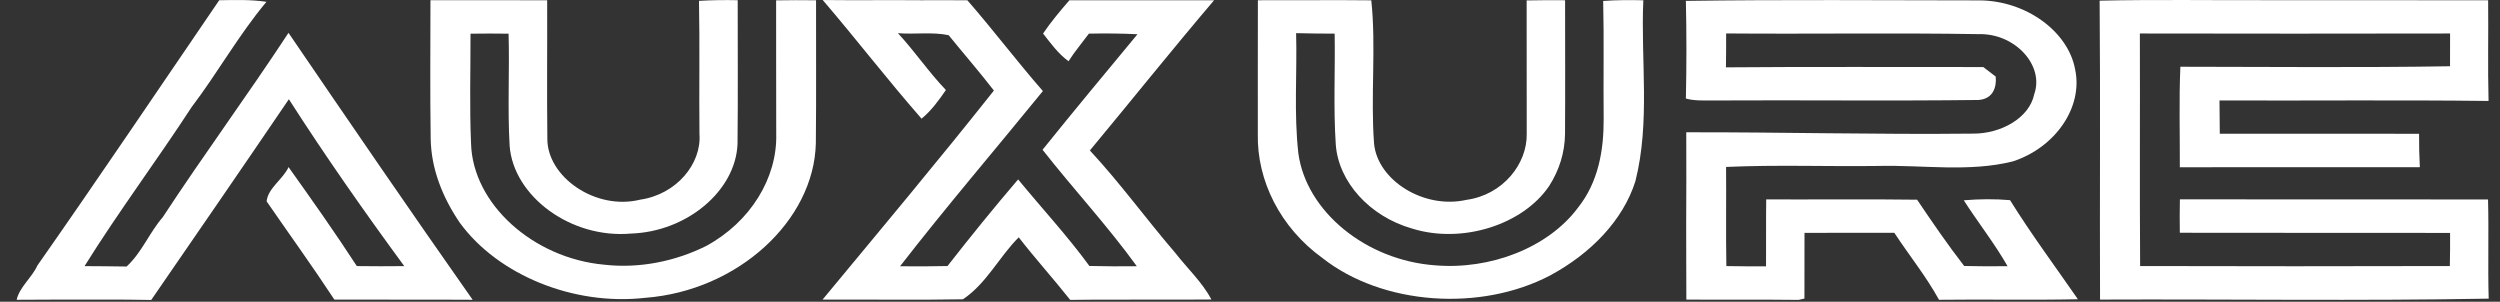 <svg width="116" height="14" viewBox="0 0 116 14" fill="none" xmlns="http://www.w3.org/2000/svg">
<rect x="0" y="0" width="116" height="14" fill="#333333" stroke="none"/>
<path d="M10.172 0.011C10.905 -0.001 11.639 -0.024 12.363 0.084C11.066 1.634 10.104 3.373 8.892 4.969C7.279 7.445 5.481 9.845 3.923 12.348C4.576 12.353 5.226 12.355 5.875 12.367C6.599 11.692 6.92 10.807 7.551 10.079C9.438 7.199 11.497 4.404 13.386 1.524C16.211 5.665 19.041 9.801 21.931 13.91C19.792 13.894 17.653 13.912 15.514 13.901C14.505 12.364 13.419 10.863 12.372 9.344C12.429 8.729 13.137 8.313 13.389 7.753C14.469 9.271 15.547 10.791 16.556 12.346C17.288 12.355 18.023 12.358 18.758 12.348C16.893 9.808 15.086 7.229 13.403 4.604C11.286 7.721 9.152 10.819 7.016 13.919C5.598 13.887 4.181 13.908 2.763 13.901C2.099 13.903 1.436 13.908 0.772 13.91C0.909 13.313 1.48 12.884 1.735 12.319C4.595 8.24 7.367 4.115 10.172 0.011Z" fill="white"/>
<path d="M19.973 0.01C20.157 0.008 20.521 0.008 20.702 0.008C22.265 0.013 23.826 0.004 25.389 0.013C25.397 2.151 25.372 4.291 25.397 6.43C25.38 8.196 27.623 9.781 29.705 9.264C31.378 9.023 32.559 7.606 32.455 6.218C32.433 4.158 32.474 2.098 32.433 0.04C33.031 0.004 33.629 -0.003 34.229 0.01C34.227 2.236 34.246 4.459 34.221 6.685C34.131 8.857 31.871 10.75 29.282 10.837C26.477 11.087 23.82 9.096 23.647 6.765C23.546 5.033 23.647 3.297 23.598 1.563C23.008 1.554 22.422 1.554 21.832 1.563C21.835 3.263 21.783 4.962 21.857 6.662C21.933 9.454 24.725 11.981 28.038 12.282C29.675 12.47 31.355 12.118 32.765 11.414C34.819 10.302 36.072 8.256 36.017 6.214C36.009 4.147 36.017 2.082 36.012 0.017C36.629 0.006 37.246 0.004 37.865 0.013C37.86 2.224 37.879 4.438 37.855 6.65C37.772 10.238 34.235 13.49 29.946 13.818C26.598 14.202 23.102 12.748 21.344 10.348C20.529 9.158 20.008 7.828 19.984 6.448C19.951 4.303 19.973 2.156 19.973 0.01Z" fill="white"/>
<path d="M38.175 0.001C39.695 0.02 41.214 -0.003 42.736 0.011C43.452 0.011 44.17 0.006 44.886 0.013C46.092 1.396 47.184 2.845 48.39 4.225C46.183 6.935 43.896 9.604 41.762 12.355C42.495 12.362 43.229 12.362 43.964 12.344C45.026 10.986 46.111 9.643 47.241 8.325C48.341 9.664 49.534 10.952 50.548 12.341C51.28 12.36 52.015 12.362 52.748 12.353C51.401 10.49 49.802 8.768 48.374 6.949C49.819 5.151 51.302 3.371 52.78 1.588C52.029 1.552 51.275 1.545 50.524 1.561C50.208 1.988 49.86 2.399 49.58 2.842C49.089 2.482 48.755 2.009 48.398 1.556C48.763 1.017 49.188 0.511 49.621 0.011C51.859 0.008 54.097 0.011 56.334 0.011C54.376 2.312 52.498 4.661 50.57 6.981C51.985 8.504 53.178 10.16 54.524 11.724C55.087 12.447 55.789 13.102 56.211 13.896C55.396 13.908 54.582 13.899 53.77 13.901C52.399 13.912 51.028 13.894 49.657 13.915C48.881 12.934 48.034 11.997 47.269 11.012C46.35 11.928 45.788 13.143 44.68 13.887C42.511 13.928 40.336 13.889 38.165 13.903C40.835 10.681 43.528 7.468 46.117 4.202C45.445 3.329 44.713 2.491 44.016 1.632C43.251 1.474 42.442 1.602 41.664 1.54C42.453 2.39 43.084 3.336 43.89 4.177C43.564 4.648 43.227 5.121 42.761 5.507C41.181 3.704 39.733 1.82 38.175 0.001Z" fill="white"/>
<path d="M58.366 0.011C60.118 0.018 61.873 -0.005 63.628 0.015C63.858 2.183 63.59 4.462 63.757 6.669C63.919 8.359 66.058 9.723 68.046 9.273C69.746 9.037 70.868 7.592 70.84 6.207C70.837 4.551 70.837 2.895 70.837 1.242C70.837 0.833 70.84 0.426 70.837 0.02C71.43 0.008 72.025 0.006 72.62 0.011C72.62 2.08 72.631 4.152 72.617 6.223C72.606 7.066 72.356 7.89 71.879 8.632C70.665 10.428 67.846 11.331 65.52 10.605C63.554 10.045 62.103 8.439 61.98 6.705C61.865 4.992 61.958 3.276 61.928 1.561C61.33 1.561 60.735 1.552 60.14 1.538C60.19 3.398 60.033 5.263 60.244 7.117C60.609 9.808 63.379 12.084 66.603 12.312C69.162 12.525 71.827 11.489 73.201 9.659C74.175 8.449 74.416 6.949 74.41 5.52C74.391 3.694 74.43 1.869 74.388 0.045C75.008 -0.001 75.631 -0.001 76.25 0.013C76.127 2.808 76.577 5.651 75.883 8.407C75.307 10.229 73.807 11.765 71.937 12.775C68.709 14.475 64.155 14.17 61.366 11.976C59.4 10.559 58.314 8.37 58.363 6.209C58.366 4.142 58.358 2.078 58.366 0.011Z" fill="white"/>
<path d="M78.225 0.041C82.758 -0.024 87.31 0.015 91.851 0.018C93.998 0.029 95.97 1.455 96.288 3.231C96.658 4.983 95.364 6.848 93.395 7.489C91.363 7.996 89.23 7.65 87.151 7.7C84.798 7.732 82.44 7.64 80.09 7.746C80.103 9.28 80.076 10.812 80.103 12.346C80.715 12.358 81.329 12.36 81.944 12.358C81.952 11.322 81.938 10.286 81.952 9.253C84.285 9.262 86.619 9.234 88.953 9.266C89.654 10.305 90.362 11.34 91.138 12.342C91.807 12.358 92.479 12.36 93.151 12.351C92.55 11.297 91.777 10.321 91.119 9.294C91.832 9.234 92.553 9.225 93.266 9.287C94.239 10.853 95.356 12.355 96.414 13.885C94.267 13.931 92.12 13.883 89.97 13.91C89.378 12.829 88.58 11.843 87.897 10.803C86.507 10.805 85.116 10.798 83.729 10.805C83.723 11.82 83.731 12.838 83.726 13.853C83.657 13.869 83.52 13.901 83.452 13.915C81.716 13.894 79.98 13.913 78.247 13.901C78.236 12.744 78.247 11.586 78.239 10.428C78.252 8.998 78.244 7.569 78.242 6.138C82.681 6.129 87.115 6.249 91.555 6.2C92.841 6.207 94.163 5.477 94.388 4.372C94.865 3.033 93.496 1.547 91.829 1.584C87.919 1.52 84.006 1.584 80.093 1.552C80.093 2.076 80.093 2.601 80.084 3.125C84.063 3.091 88.045 3.116 92.024 3.111C92.169 3.222 92.457 3.442 92.6 3.552C92.649 4.032 92.487 4.59 91.804 4.639C87.697 4.689 83.583 4.639 79.475 4.662C79.053 4.659 78.628 4.685 78.225 4.572C78.258 3.061 78.258 1.55 78.225 0.041Z" fill="white"/>
<path d="M97.423 0.031C100.053 -0.028 102.688 0.017 105.321 0.008C108.696 0.015 112.075 0.004 115.45 0.013C115.467 1.57 115.428 3.127 115.469 4.684C111.31 4.634 107.144 4.677 102.984 4.661C102.987 5.176 102.992 5.69 102.998 6.205C106.08 6.212 109.162 6.2 112.245 6.207C112.242 6.724 112.253 7.24 112.28 7.757C108.567 7.762 104.854 7.76 101.144 7.76C101.15 6.205 101.103 4.65 101.169 3.097C105.34 3.1 109.513 3.143 113.681 3.074C113.681 2.567 113.681 2.059 113.684 1.554C108.885 1.563 104.089 1.565 99.29 1.554C99.302 5.151 99.277 8.747 99.302 12.344C104.092 12.357 108.883 12.357 113.673 12.344C113.684 11.832 113.687 11.319 113.684 10.807C109.505 10.803 105.323 10.807 101.144 10.8C101.136 10.284 101.136 9.767 101.147 9.25C105.913 9.255 110.679 9.248 115.445 9.255C115.486 10.787 115.431 12.323 115.475 13.857C109.47 13.967 103.453 13.876 97.442 13.901C97.423 9.278 97.462 4.654 97.423 0.031Z" fill="white"/>
</svg>
